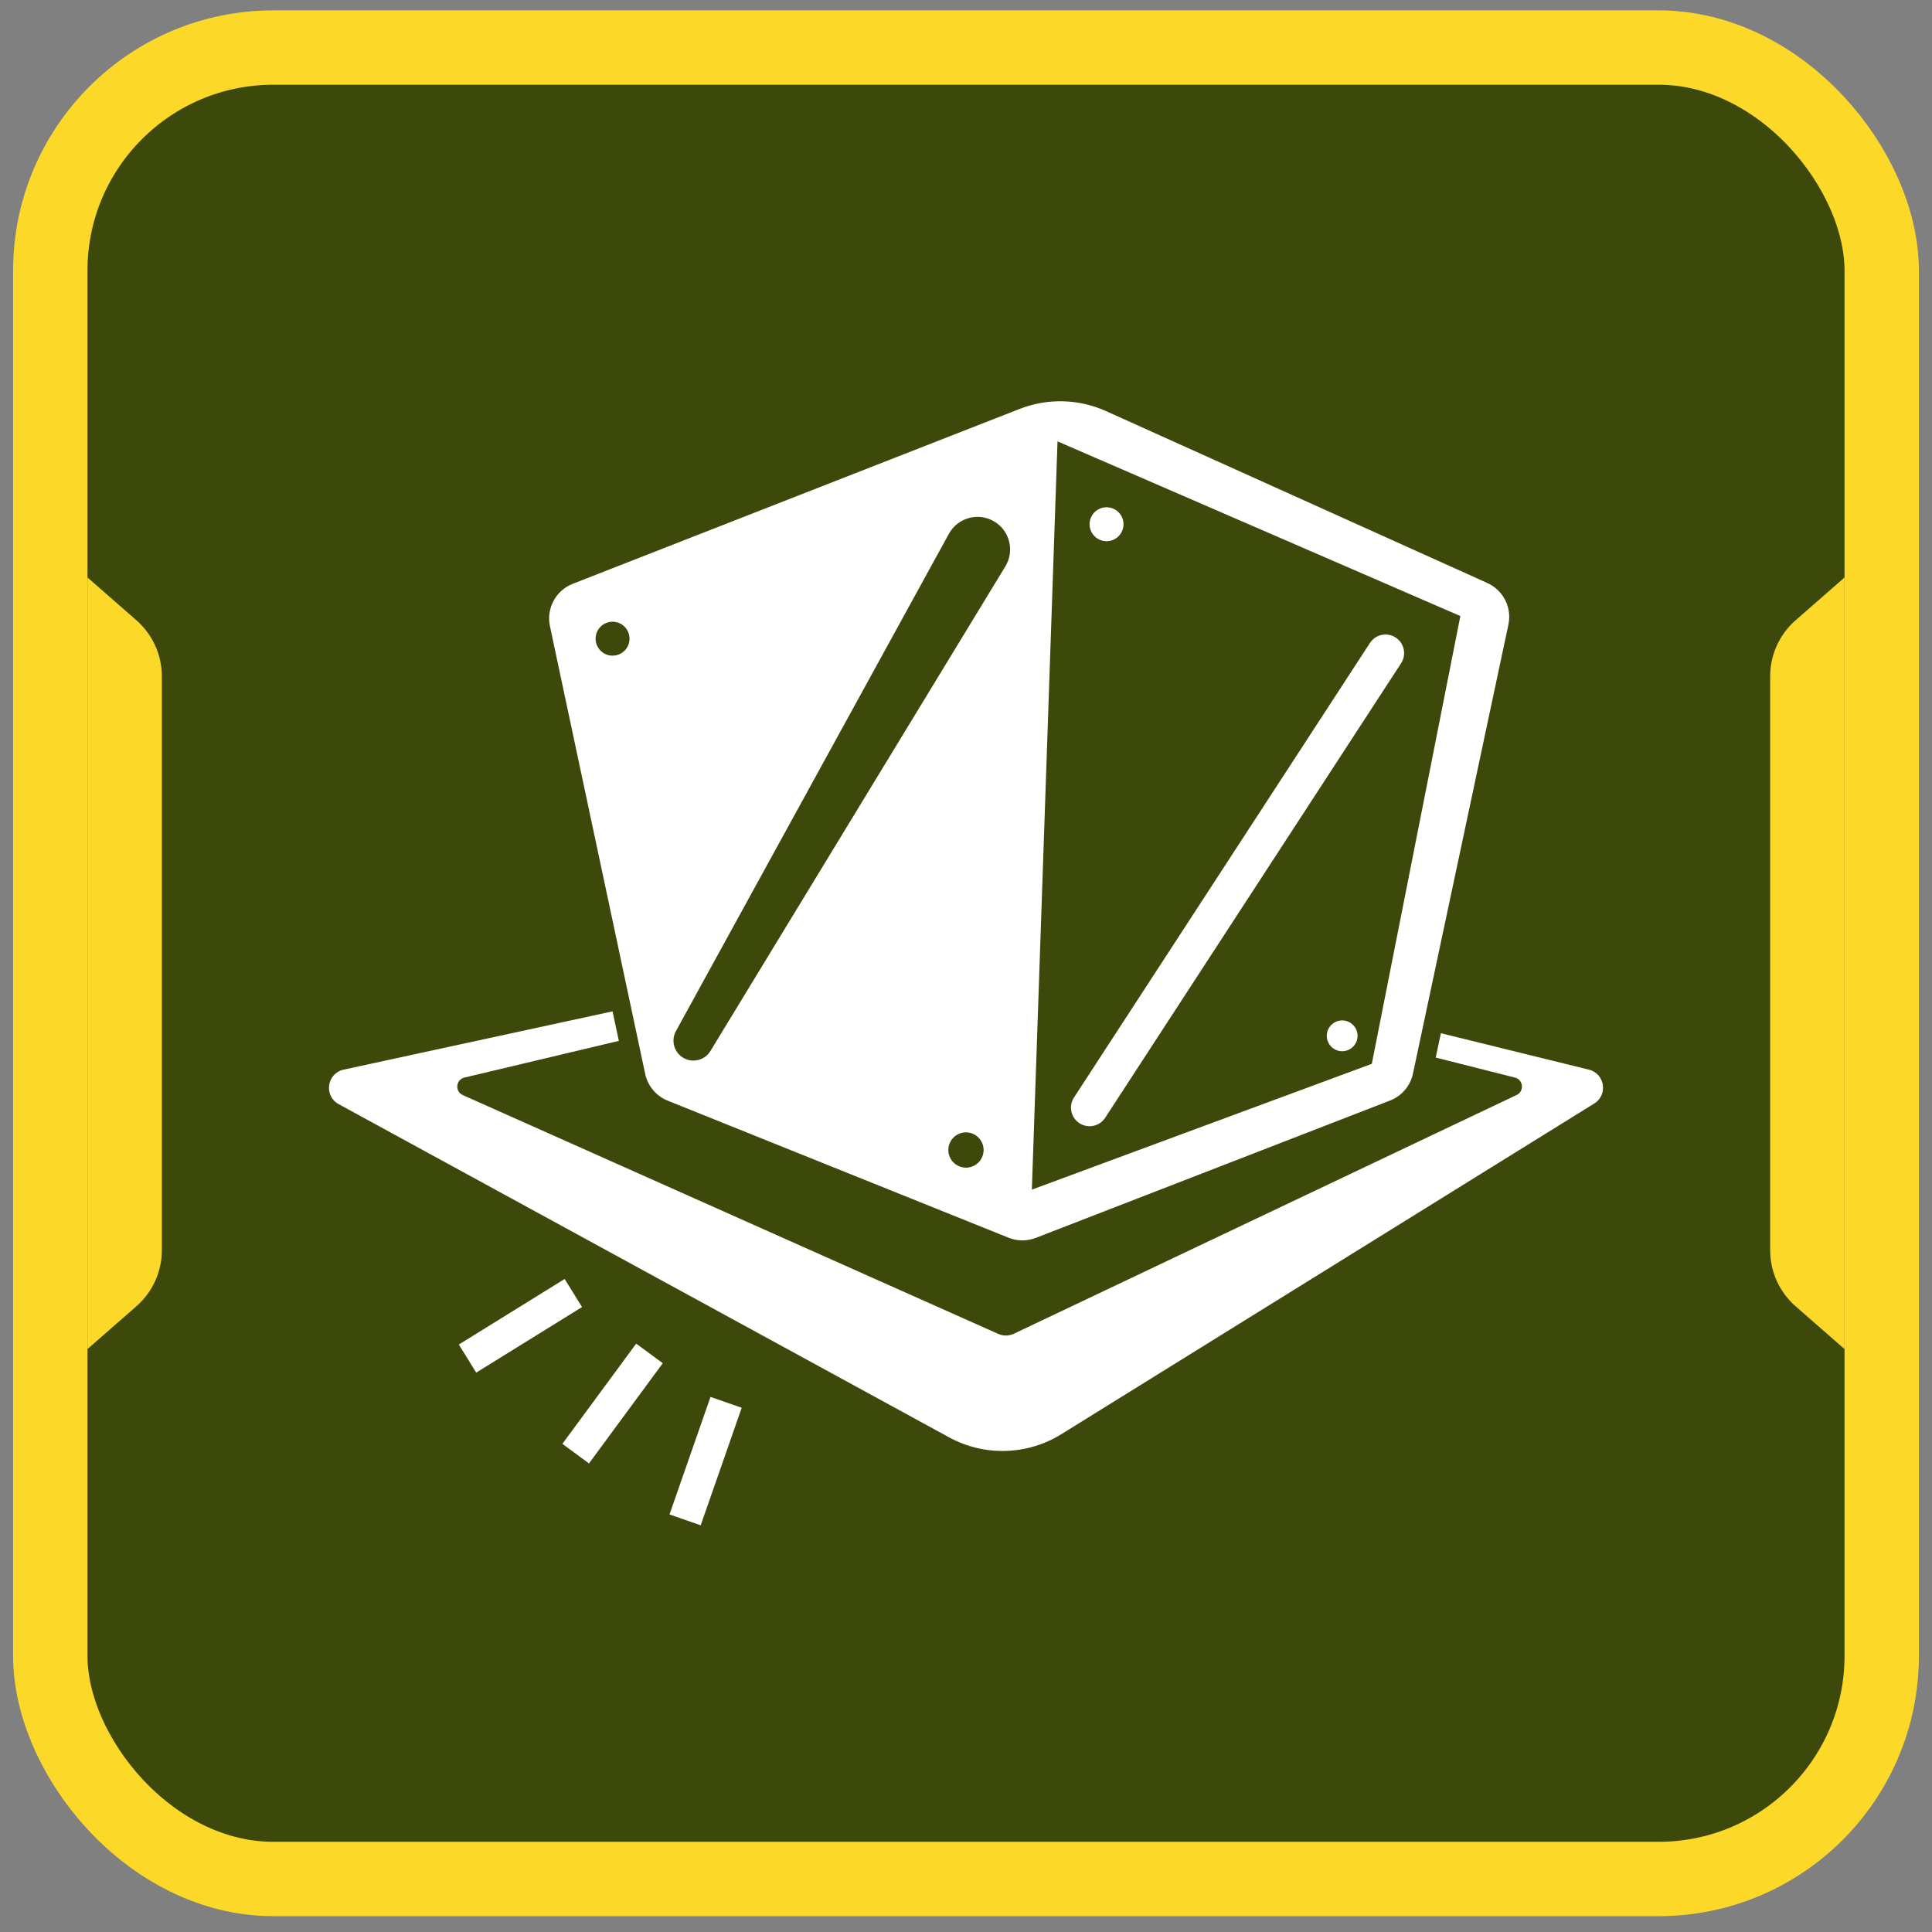 <svg width="114" height="114" viewBox="0 0 114 114" fill="none" xmlns="http://www.w3.org/2000/svg">
<rect x="0" y="0" width="114" height="114" fill="#808080" stroke="none"/>
<rect x="2.967" y="2.806" width="108.066" height="108.066" rx="13.165" fill="#3D490A" stroke="#fcd928" stroke-width="4.388"/>
<path d="M5.161 34.074L8.051 36.602C9.003 37.436 9.55 38.64 9.55 39.905V73.773C9.55 75.038 9.003 76.242 8.051 77.076L5.161 79.604V34.074Z" fill="#fcd928"/>
<path d="M108.839 79.604L105.949 77.076C104.997 76.242 104.451 75.038 104.451 73.773L104.451 39.905C104.451 38.64 104.997 37.436 105.949 36.602L108.839 34.074L108.839 79.604Z" fill="#fcd928"/>
<path fill-rule="evenodd" clip-rule="evenodd" d="M32.45 36.948C32.227 35.897 32.797 34.839 33.797 34.448L60.161 24.13C61.811 23.484 63.651 23.531 65.266 24.259L87.761 34.4C88.702 34.824 89.22 35.847 89.005 36.856L83.374 63.349C83.221 64.073 82.712 64.671 82.021 64.939L61.121 73.042C60.602 73.244 60.026 73.24 59.509 73.032L39.398 64.946C38.72 64.673 38.222 64.081 38.07 63.367L32.45 36.948ZM62.4 26.043L86.17 36.35L80.945 62.772L60.886 70.196L62.4 26.043ZM55.992 31.496L39.885 60.839C39.581 61.392 39.768 62.085 40.307 62.411C40.862 62.746 41.583 62.569 41.92 62.016L59.322 33.421C59.881 32.503 59.579 31.305 58.652 30.762C57.717 30.214 56.514 30.546 55.992 31.496ZM36.145 38.688C36.698 38.688 37.146 38.24 37.146 37.687C37.146 37.135 36.698 36.686 36.145 36.686C35.592 36.686 35.144 37.135 35.144 37.687C35.144 38.24 35.592 38.688 36.145 38.688ZM56.999 68.899C57.573 68.899 58.039 68.433 58.039 67.858C58.039 67.283 57.573 66.817 56.999 66.817C56.424 66.817 55.958 67.283 55.958 67.858C55.958 68.433 56.424 68.899 56.999 68.899ZM65.293 31.934C65.846 31.934 66.294 31.486 66.294 30.933C66.294 30.38 65.846 29.932 65.293 29.932C64.74 29.932 64.292 30.38 64.292 30.933C64.292 31.486 64.74 31.934 65.293 31.934ZM82.674 39.136C83.004 38.629 82.861 37.949 82.353 37.618C81.845 37.288 81.166 37.431 80.835 37.939L63.373 64.758C63.042 65.266 63.186 65.946 63.694 66.276C64.201 66.607 64.881 66.463 65.212 65.956L82.674 39.136ZM20.277 63.116L36.145 59.677L36.516 61.419L27.405 63.583C26.894 63.704 26.829 64.404 27.308 64.617L58.906 78.71C59.198 78.84 59.533 78.836 59.823 78.699L89.491 64.611C89.955 64.39 89.888 63.709 89.39 63.584L84.717 62.402L85.022 60.965L93.754 63.116C94.697 63.349 94.896 64.602 94.07 65.114L62.626 84.626C60.612 85.876 58.082 85.947 56.001 84.811L19.984 65.151C19.092 64.664 19.284 63.331 20.277 63.116ZM41.345 90.003L39.505 89.361L41.925 82.426L43.765 83.068L41.345 90.003ZM33.184 85.196L34.753 86.352L39.108 80.438L37.539 79.282L33.184 85.196ZM28.1 80.992L27.074 79.336L33.318 75.468L34.344 77.124L28.1 80.992ZM80.105 61.12C80.105 61.622 79.698 62.029 79.197 62.029C78.695 62.029 78.288 61.622 78.288 61.12C78.288 60.619 78.695 60.212 79.197 60.212C79.698 60.212 80.105 60.619 80.105 61.12Z" fill="white"/>
</svg>
